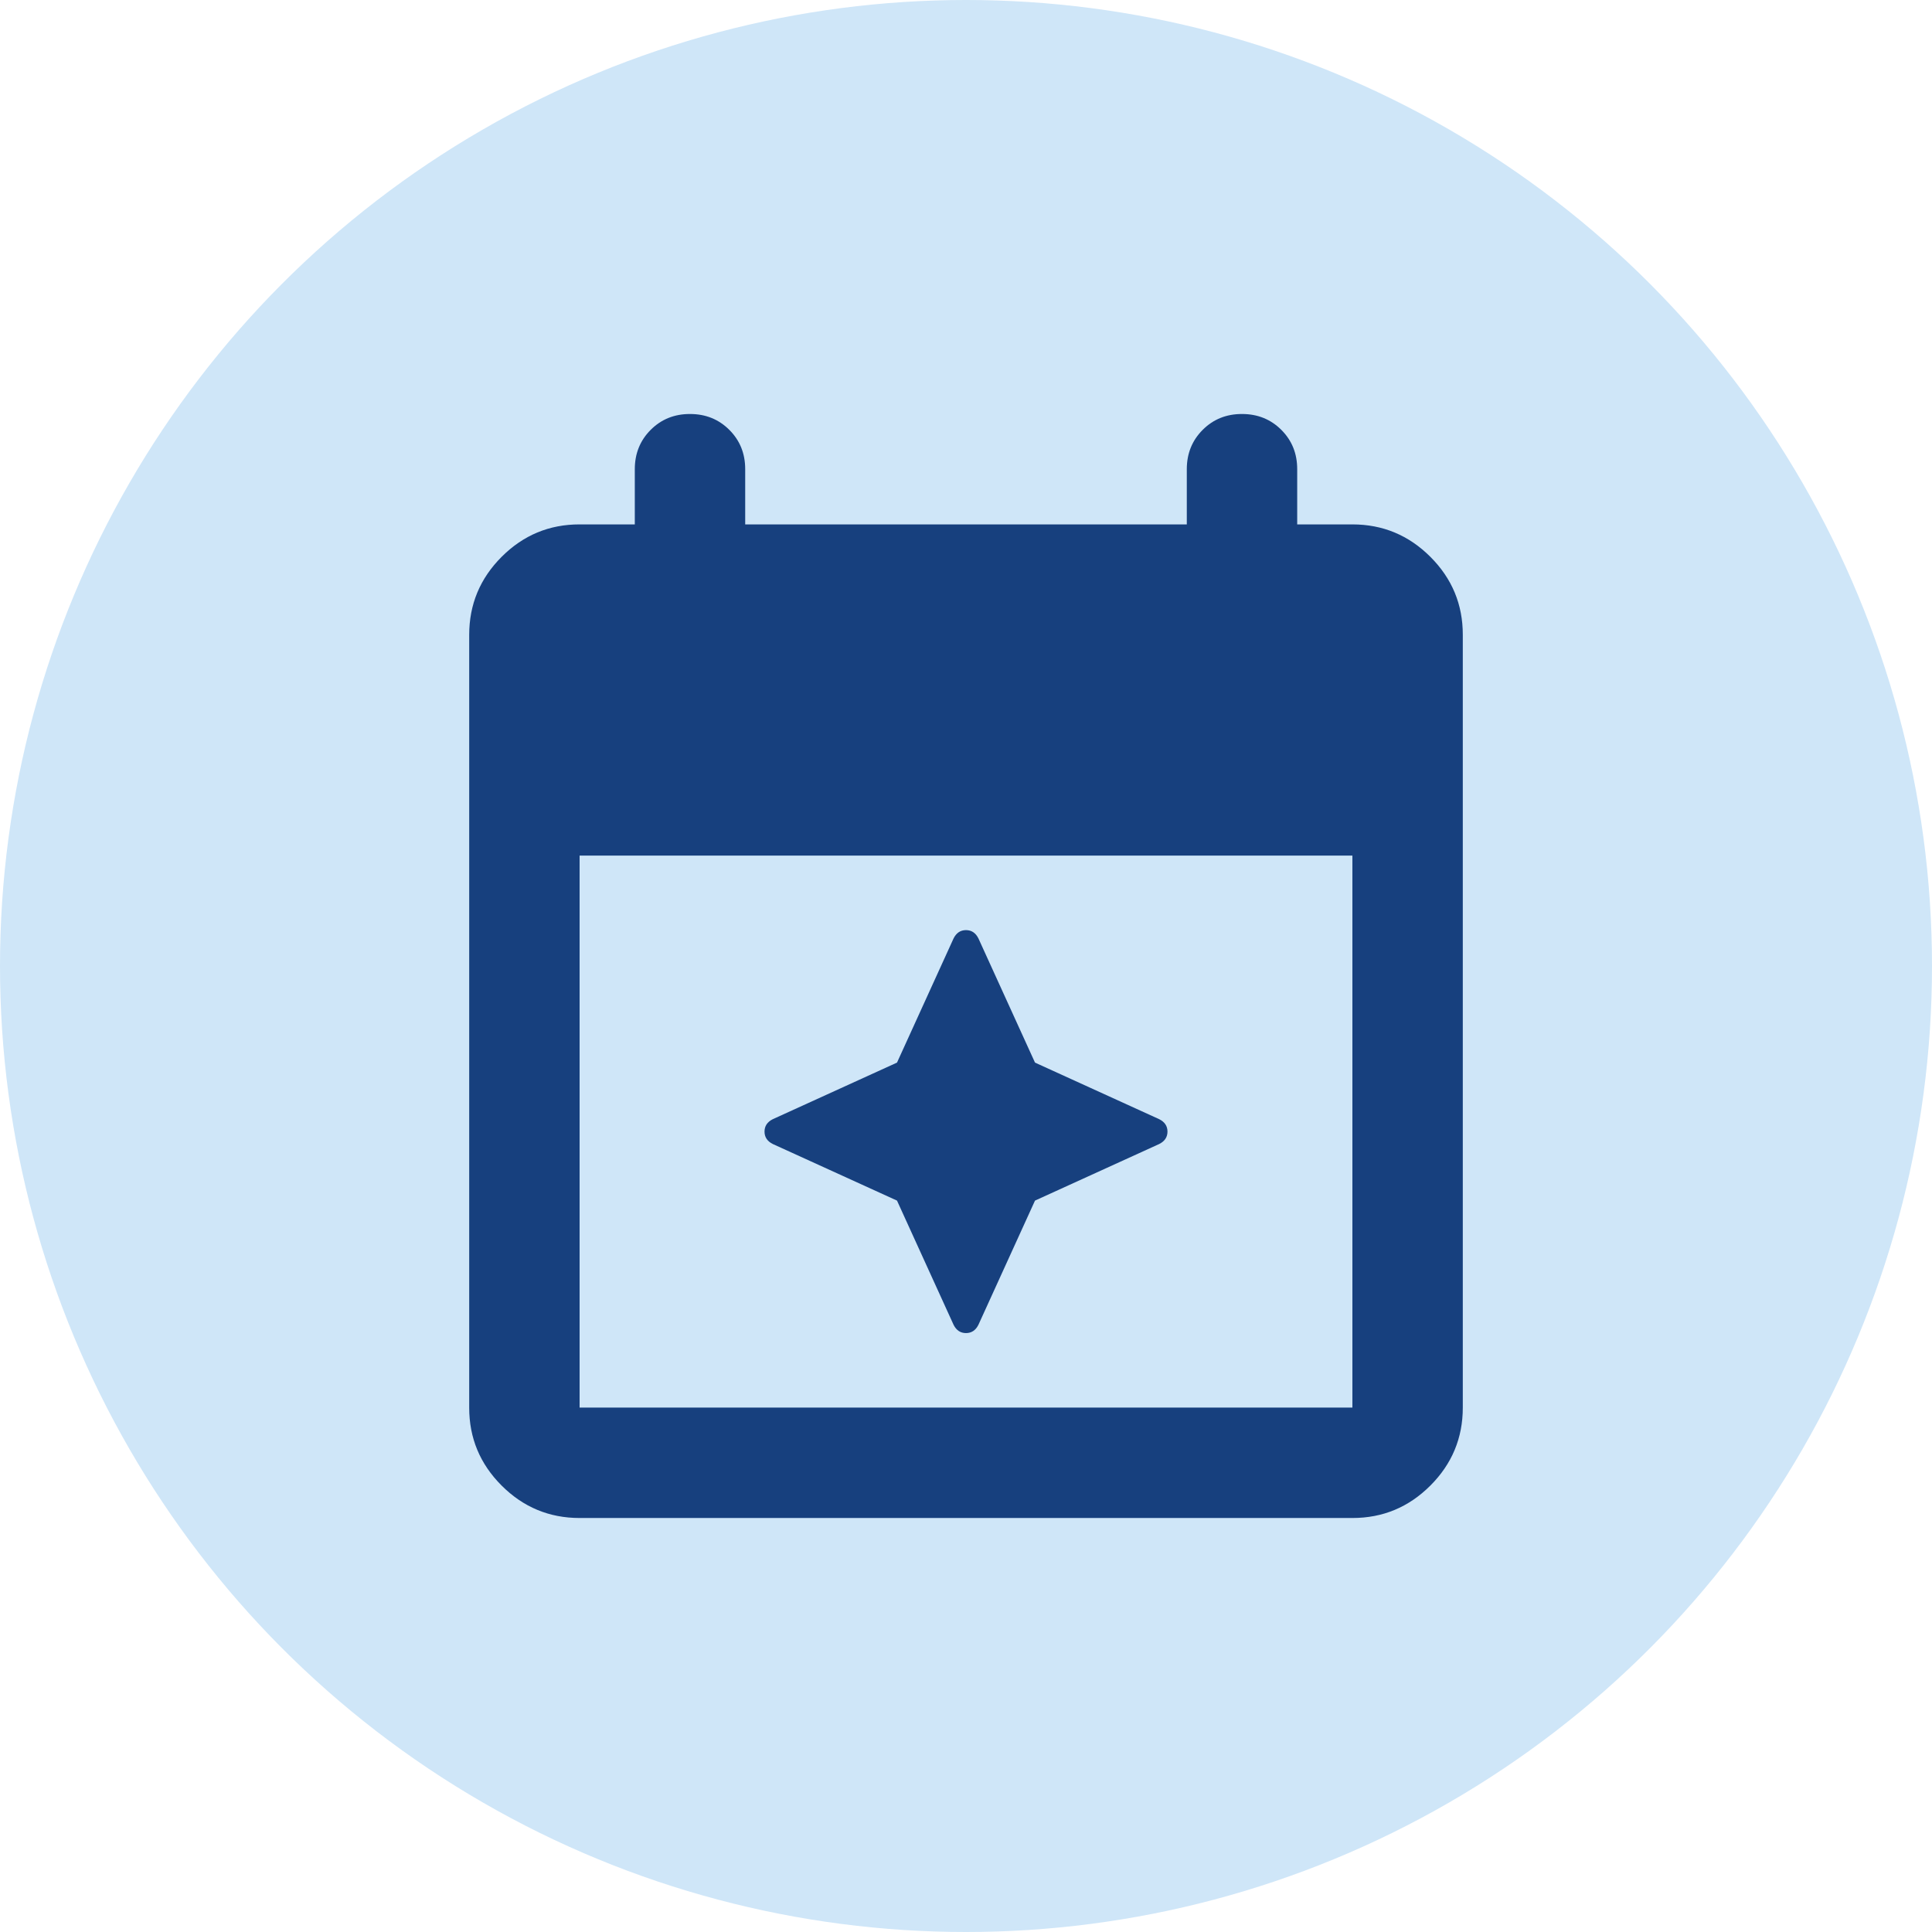 <svg width="70" height="70" viewBox="0 0 70 70" fill="none" xmlns="http://www.w3.org/2000/svg">
<circle cx="35" cy="35" r="35" fill="#CFE6F8"/>
<path d="M32.5 43.5L28 41.45C27.8 41.35 27.7 41.2 27.7 41C27.7 40.8 27.8 40.65 28 40.55L32.5 38.5L34.55 34C34.65 33.8 34.8 33.7 35 33.7C35.2 33.7 35.35 33.8 35.45 34L37.5 38.5L42 40.55C42.2 40.65 42.3 40.8 42.3 41C42.3 41.2 42.2 41.35 42 41.45L37.5 43.5L35.45 48C35.35 48.2 35.2 48.3 35 48.3C34.8 48.3 34.65 48.2 34.55 48L32.5 43.5ZM21 55C19.9 55 18.958 54.608 18.174 53.824C17.39 53.04 16.999 52.099 17 51V23C17 21.9 17.392 20.958 18.176 20.174C18.96 19.39 19.901 18.999 21 19H23V17C23 16.433 23.192 15.958 23.576 15.574C23.96 15.19 24.435 14.999 25 15C25.567 15 26.042 15.192 26.426 15.576C26.81 15.96 27.001 16.435 27 17V19H43V17C43 16.433 43.192 15.958 43.576 15.574C43.96 15.19 44.435 14.999 45 15C45.567 15 46.042 15.192 46.426 15.576C46.81 15.96 47.001 16.435 47 17V19H49C50.1 19 51.042 19.392 51.826 20.176C52.61 20.96 53.001 21.901 53 23V51C53 52.1 52.608 53.042 51.824 53.826C51.04 54.61 50.099 55.001 49 55H21ZM21 51H49V31H21V51Z" fill="#17407E"/>
</svg>

